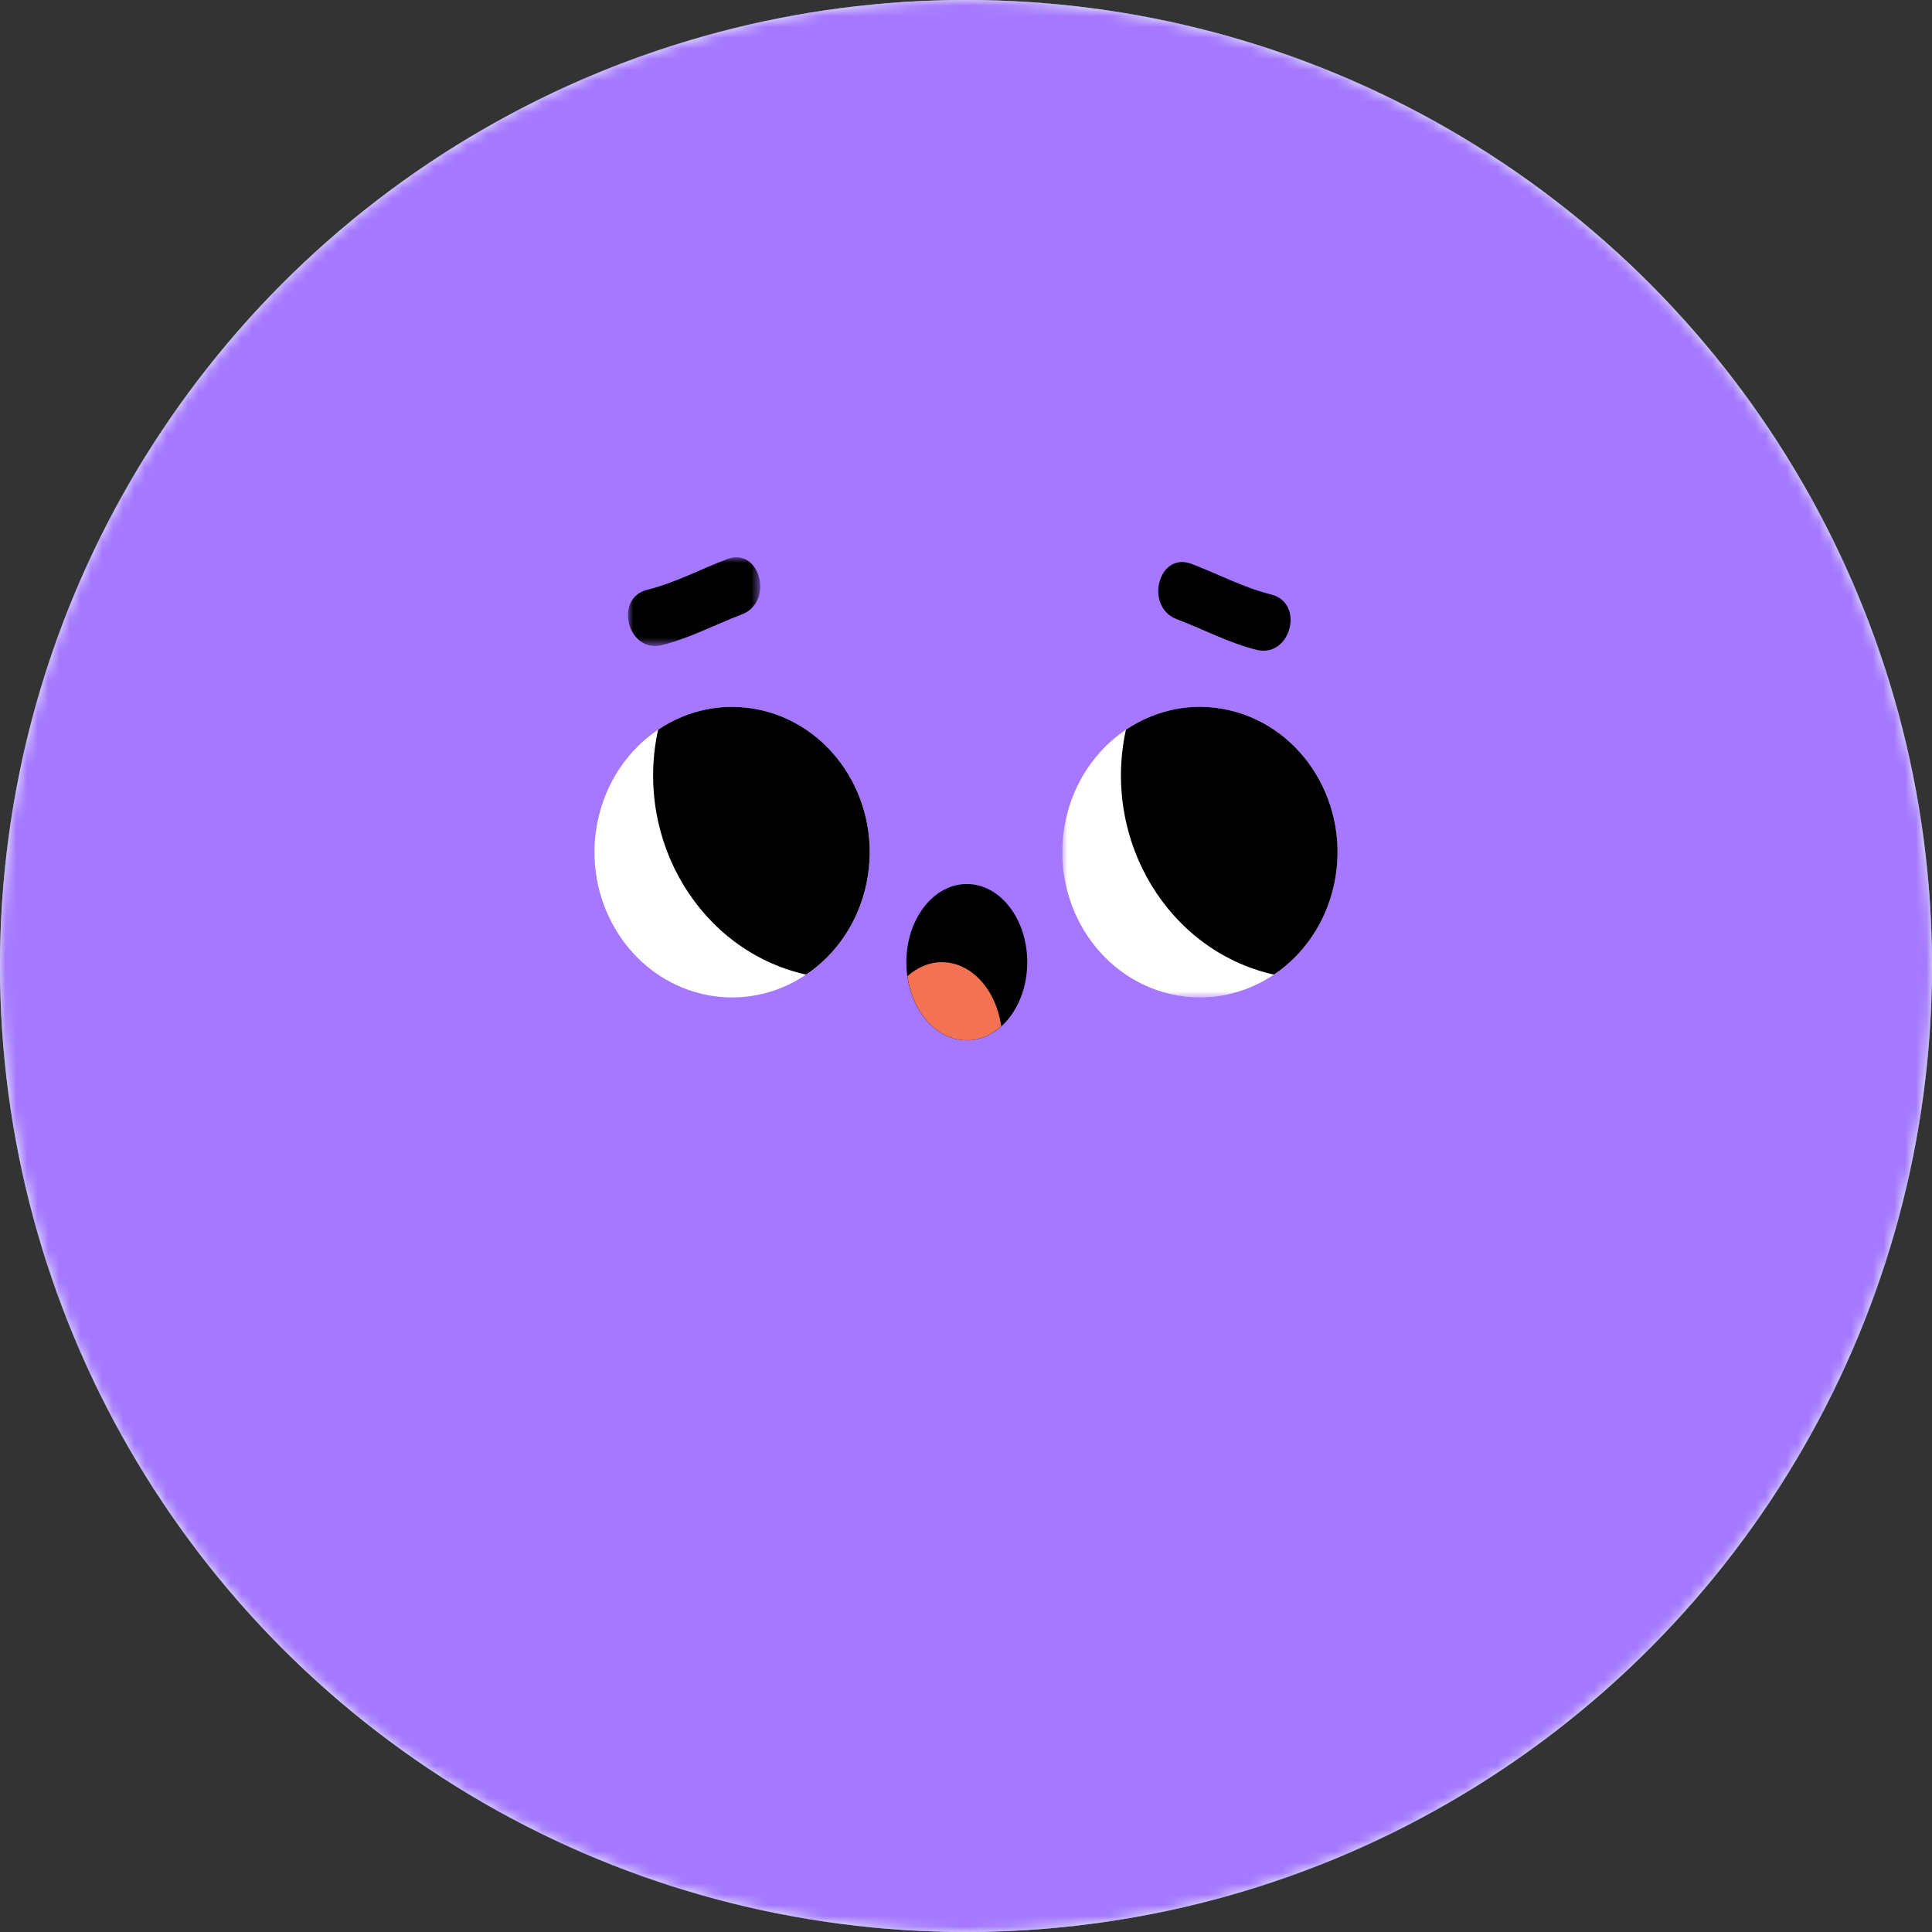 <svg width="180" height="180" viewBox="0 0 180 180" xmlns="http://www.w3.org/2000/svg" xmlns:xlink="http://www.w3.org/1999/xlink">
    <rect x="0" y="0" width="180" height="180" fill="#333333" stroke="none"/>
    <defs>
        <path id="s6ymx01bqc" d="M0 0h25.645v27.072H0z"/>
        <path id="mssh4dxnbe" d="M0 0h12.324v8.262H0z"/>
        <circle id="mypzyugsoa" cx="90" cy="90" r="90"/>
    </defs>
    <g fill="none" fill-rule="evenodd">
        <mask id="zndvzn98cb" fill="#fff">
            <use xlink:href="#mypzyugsoa"/>
        </mask>
        <use fill="#EBFAF7" xlink:href="#mypzyugsoa"/>
        <g mask="url(#zndvzn98cb)">
            <path d="M180 90c0 49.707-40.293 90-90 90-49.705 0-90-40.293-90-90S40.295 0 90 0c49.707 0 90 40.293 90 90" fill="#A578FF"/>
            <path d="M95.707 89.643c0 4.021-2.521 7.28-5.63 7.28-3.11 0-5.632-3.259-5.632-7.28 0-4.02 2.521-7.28 5.631-7.28 3.11 0 5.631 3.26 5.631 7.28" fill="#000"/>
            <path d="M87.752 89.643c-1.194 0-2.295.486-3.207 1.305.479 3.396 2.767 5.975 5.53 5.975 1.194 0 2.297-.486 3.207-1.305-.476-3.396-2.765-5.975-5.53-5.975" fill="#F27253"/>
            <g transform="translate(98.97 65.858)">
                <mask id="ubzys6jh5d" fill="#fff">
                    <use xlink:href="#s6ymx01bqc"/>
                </mask>
                <path d="M10.056 26.75c6.912 1.613 13.756-2.996 15.284-10.293 1.529-7.3-2.838-14.521-9.75-16.135C8.675-1.291 1.833 3.316.305 10.615c-1.529 7.297 2.838 14.521 9.75 16.135" fill="#FFF" mask="url(#ubzys6jh5d)"/>
            </g>
            <path d="M104.864 68.148c.012-.058.032-.111.044-.169 2.763-1.857 6.2-2.604 9.652-1.8 6.912 1.614 11.279 8.838 9.75 16.135-.762 3.647-2.852 6.62-5.613 8.483-.055-.013-.11-.017-.164-.03-9.692-2.262-15.812-12.388-13.67-22.619" fill="#000"/>
            <path d="M65.44 92.608c6.913 1.614 13.756-2.996 15.285-10.293 1.528-7.299-2.838-14.521-9.75-16.135-6.915-1.613-13.757 2.994-15.285 10.293-1.529 7.298 2.838 14.522 9.75 16.135" fill="#FFF"/>
            <path d="M61.278 68.148c.012-.058.03-.111.044-.169 2.763-1.857 6.2-2.604 9.652-1.8 6.912 1.614 11.279 8.838 9.75 16.135-.762 3.647-2.852 6.62-5.613 8.483-.055-.013-.11-.017-.164-.03-9.692-2.262-15.812-12.388-13.67-22.619" fill="#000"/>
            <g transform="translate(58.504 51.923)">
                <mask id="88a7y53utf" fill="#fff">
                    <use xlink:href="#mssh4dxnbe"/>
                </mask>
                <path d="M9.246.169c-2.49.94-4.847 2.215-7.434 2.852-3.174.786-1.83 5.945 1.348 5.16 2.585-.638 4.945-1.916 7.434-2.853C13.643 4.18 12.327-.993 9.246.168" fill="#000" mask="url(#88a7y53utf)"/>
            </g>
            <path d="M110.994 52.531c2.489.94 4.846 2.215 7.433 2.853 3.175.785 1.83 5.945-1.348 5.16-2.585-.638-4.944-1.916-7.433-2.853-3.05-1.15-1.736-6.322 1.348-5.16" fill="#000"/>
        </g>
    </g>
</svg>
